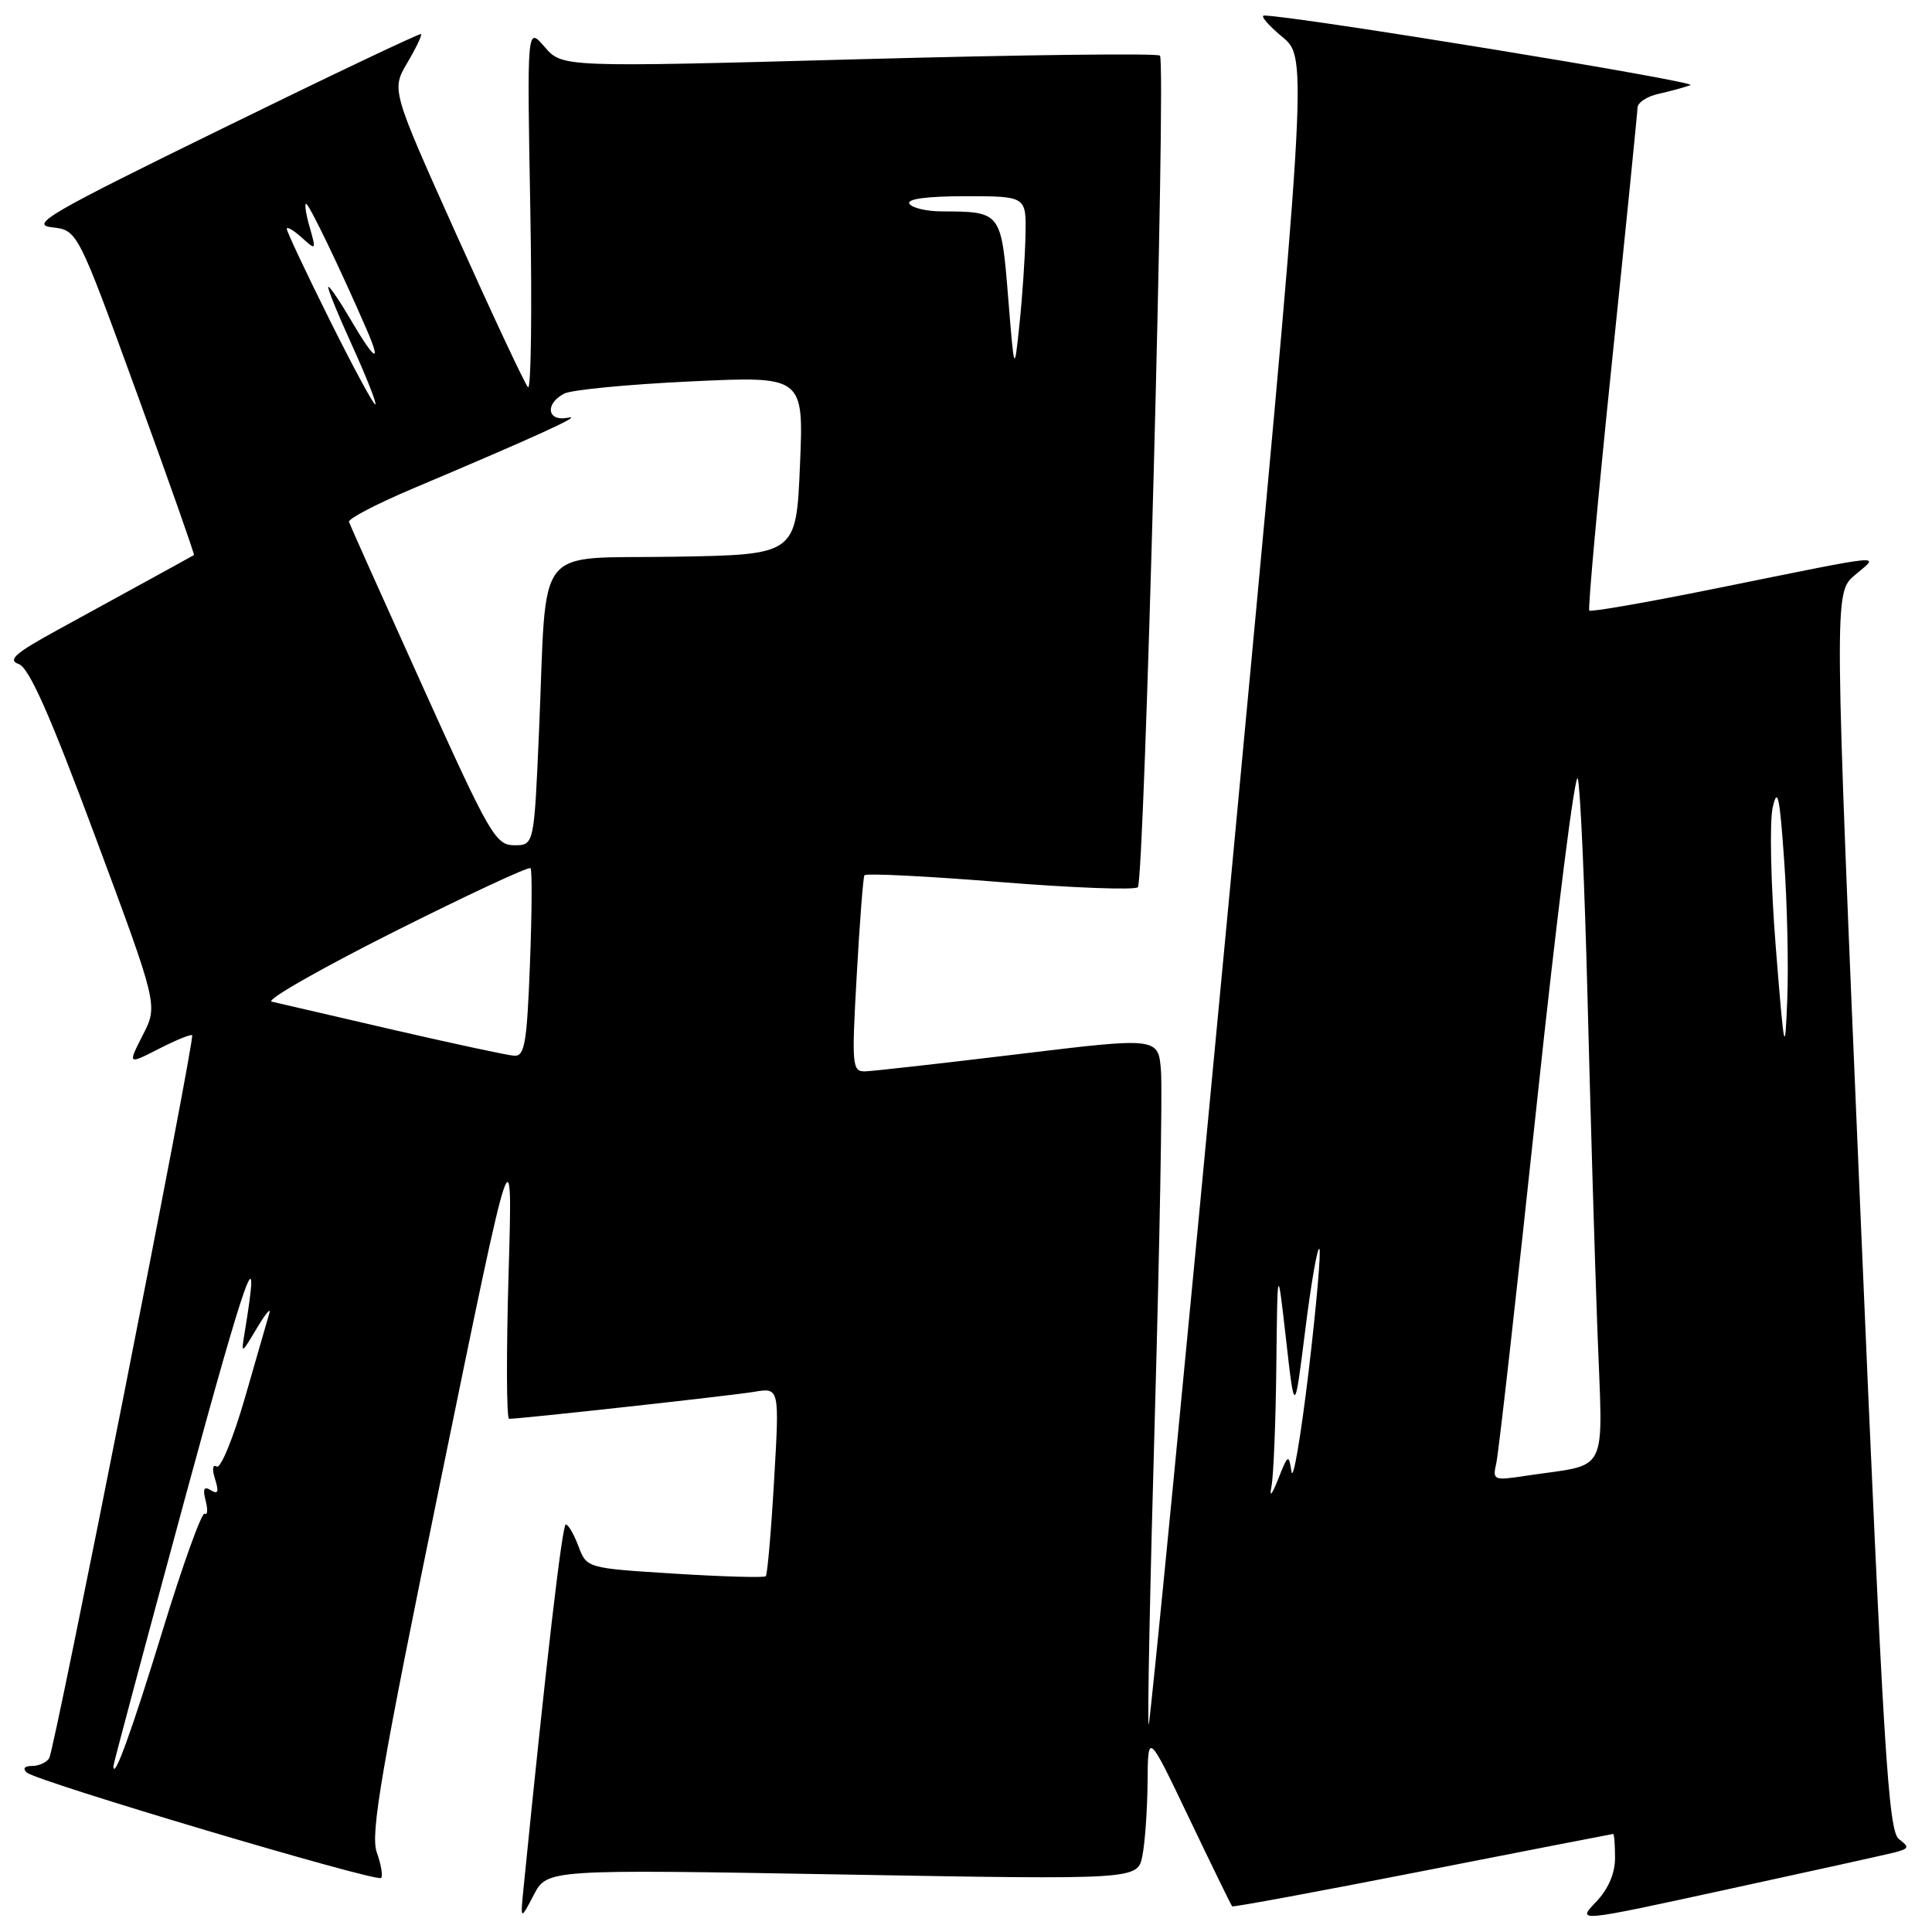 <?xml version="1.0" encoding="UTF-8" standalone="no"?>
<!DOCTYPE svg PUBLIC "-//W3C//DTD SVG 1.1//EN" "http://www.w3.org/Graphics/SVG/1.1/DTD/svg11.dtd" >
<svg xmlns="http://www.w3.org/2000/svg" xmlns:xlink="http://www.w3.org/1999/xlink" version="1.1" viewBox="0 0 256 256">
 <g >
 <path fill="currentColor"
d=" M 250.87 245.50 C 252.98 244.97 253.06 244.77 251.63 243.70 C 250.21 242.65 249.57 232.28 246.51 160.53 C 243.02 78.56 243.02 78.56 245.76 76.22 C 249.04 73.41 250.77 73.24 227.23 78.00 C 218.28 79.81 210.79 81.12 210.59 80.90 C 210.39 80.68 211.74 65.88 213.59 48.00 C 215.44 30.12 216.96 14.95 216.98 14.27 C 216.99 13.59 218.24 12.77 219.75 12.44 C 221.26 12.10 223.18 11.58 224.00 11.28 C 225.18 10.84 171.47 2.08 167.50 2.06 C 166.95 2.06 168.04 3.33 169.91 4.89 C 173.33 7.72 173.33 7.72 162.93 118.29 C 157.20 179.10 152.38 228.71 152.20 228.53 C 152.02 228.35 152.39 209.82 153.03 187.35 C 153.66 164.88 154.03 144.46 153.84 141.96 C 153.50 137.43 153.50 137.43 135.00 139.67 C 124.83 140.90 115.67 141.93 114.65 141.96 C 112.91 142.00 112.84 141.26 113.52 129.25 C 113.91 122.24 114.37 116.26 114.54 115.98 C 114.70 115.69 122.76 116.09 132.44 116.87 C 142.13 117.65 150.37 117.96 150.77 117.56 C 151.65 116.68 154.53 8.20 153.70 7.37 C 153.38 7.04 135.43 7.26 113.81 7.85 C 74.50 8.92 74.50 8.92 72.16 6.21 C 69.83 3.50 69.83 3.50 70.27 27.81 C 70.51 41.17 70.37 51.75 69.96 51.31 C 69.54 50.86 65.30 41.82 60.53 31.20 C 51.86 11.90 51.86 11.90 53.97 8.32 C 55.13 6.36 55.95 4.64 55.79 4.51 C 55.63 4.38 43.80 10.00 29.50 17.01 C 6.52 28.26 3.89 29.78 6.89 30.12 C 10.27 30.50 10.27 30.50 18.09 51.97 C 22.39 63.77 25.81 73.49 25.70 73.55 C 25.51 73.67 22.65 75.24 7.54 83.52 C 2.01 86.55 0.97 87.46 2.48 87.99 C 3.86 88.48 6.60 94.66 12.65 110.93 C 20.94 133.21 20.94 133.21 18.93 137.14 C 16.92 141.08 16.92 141.08 21.06 138.97 C 23.33 137.81 25.31 137.00 25.46 137.18 C 25.86 137.66 7.25 231.79 6.52 232.97 C 6.17 233.54 5.14 234.00 4.24 234.00 C 3.25 234.00 2.97 234.34 3.55 234.87 C 4.81 236.03 49.89 249.44 50.50 248.84 C 50.75 248.58 50.50 247.05 49.92 245.43 C 49.06 243.00 50.51 234.53 58.42 196.00 C 67.95 149.50 67.95 149.50 67.39 168.75 C 67.08 179.34 67.11 188.00 67.46 188.00 C 69.04 188.00 96.88 184.93 99.90 184.43 C 103.29 183.85 103.29 183.85 102.57 196.17 C 102.18 202.94 101.68 208.65 101.47 208.86 C 101.26 209.07 95.84 208.92 89.42 208.52 C 77.75 207.79 77.75 207.79 76.65 204.89 C 76.05 203.30 75.30 202.00 74.97 202.00 C 74.49 202.00 72.32 220.70 69.39 250.00 C 68.94 254.50 68.94 254.50 70.72 251.10 C 72.50 247.69 72.50 247.69 111.62 248.38 C 150.74 249.07 150.74 249.07 151.37 245.91 C 151.72 244.17 152.03 239.77 152.06 236.12 C 152.11 229.50 152.11 229.50 157.57 240.93 C 160.58 247.22 163.14 252.47 163.27 252.60 C 163.40 252.73 174.75 250.63 188.50 247.93 C 202.25 245.23 213.61 243.02 213.75 243.01 C 213.89 243.01 214.00 244.44 214.00 246.20 C 214.00 248.25 213.10 250.33 211.46 252.04 C 208.92 254.70 208.92 254.70 228.71 250.39 C 239.59 248.03 249.57 245.82 250.87 245.50 Z  M 15.03 234.00 C 15.03 233.72 19.30 217.75 24.52 198.50 C 32.70 168.36 34.67 162.89 32.43 176.50 C 31.94 179.50 31.94 179.50 34.03 176.00 C 35.18 174.07 35.93 173.18 35.69 174.00 C 35.45 174.82 34.00 179.87 32.46 185.20 C 30.92 190.54 29.23 194.64 28.72 194.33 C 28.17 193.99 28.08 194.68 28.50 196.00 C 29.03 197.68 28.89 198.05 27.95 197.47 C 27.03 196.90 26.84 197.27 27.25 198.85 C 27.56 200.03 27.50 200.81 27.12 200.57 C 26.74 200.34 24.23 207.28 21.56 216.01 C 17.43 229.48 15.03 236.09 15.03 234.00 Z  M 168.47 197.00 C 168.75 195.62 169.04 188.43 169.12 181.00 C 169.27 167.50 169.27 167.50 170.41 177.50 C 171.54 187.50 171.54 187.50 172.95 176.26 C 173.72 170.08 174.56 165.23 174.82 165.48 C 175.07 165.74 174.43 173.05 173.40 181.72 C 172.36 190.40 171.34 196.38 171.13 195.00 C 170.76 192.63 170.67 192.68 169.36 196.00 C 168.53 198.09 168.17 198.50 168.47 197.00 Z  M 198.27 193.86 C 198.57 192.56 200.99 171.11 203.64 146.18 C 206.29 121.26 208.73 101.91 209.07 103.18 C 209.41 104.46 209.98 117.42 210.35 132.00 C 210.72 146.57 211.30 166.44 211.66 176.14 C 212.38 196.00 213.44 193.84 202.11 195.56 C 197.89 196.20 197.75 196.14 198.27 193.86 Z  M 52.00 136.43 C 44.02 134.59 36.83 132.92 36.00 132.72 C 35.17 132.53 42.47 128.36 52.20 123.47 C 61.94 118.58 70.08 114.78 70.30 115.04 C 70.52 115.29 70.48 121.01 70.22 127.75 C 69.82 138.26 69.52 139.98 68.13 139.89 C 67.23 139.83 59.98 138.27 52.00 136.43 Z  M 235.30 125.50 C 234.64 117.25 234.46 108.92 234.89 107.00 C 235.53 104.17 235.82 105.50 236.41 114.00 C 236.82 119.78 237.00 128.10 236.82 132.50 C 236.52 140.02 236.43 139.61 235.30 125.50 Z  M 56.00 90.95 C 50.77 79.37 46.38 69.57 46.24 69.16 C 46.09 68.75 49.92 66.76 54.74 64.72 C 71.01 57.85 77.51 54.88 75.25 55.35 C 72.52 55.91 72.15 53.52 74.75 52.16 C 75.71 51.65 83.25 50.93 91.50 50.54 C 106.50 49.83 106.50 49.83 106.00 61.66 C 105.50 73.50 105.50 73.50 89.33 73.77 C 70.52 74.09 72.51 71.54 71.43 96.75 C 70.77 112.00 70.77 112.00 68.14 112.00 C 65.67 111.99 64.88 110.61 56.00 90.95 Z  M 43.71 42.45 C 40.57 36.14 38.00 30.69 38.00 30.33 C 38.00 29.98 38.88 30.49 39.97 31.47 C 41.89 33.21 41.91 33.18 41.04 30.12 C 40.54 28.41 40.33 27.00 40.56 27.00 C 40.94 27.00 45.11 35.65 48.62 43.75 C 50.62 48.36 49.64 47.77 46.55 42.50 C 45.10 40.02 43.74 38.00 43.51 38.00 C 43.29 38.00 44.68 41.43 46.59 45.63 C 48.50 49.83 49.92 53.41 49.74 53.59 C 49.56 53.77 46.85 48.75 43.71 42.45 Z  M 133.58 39.33 C 132.67 28.07 132.64 28.04 124.81 28.01 C 122.78 28.01 120.84 27.55 120.50 27.00 C 120.11 26.36 122.82 26.00 127.94 26.00 C 136.00 26.00 136.00 26.00 135.88 31.25 C 135.82 34.14 135.46 39.42 135.08 43.00 C 134.40 49.50 134.40 49.50 133.58 39.33 Z "/>
</g>
</svg>